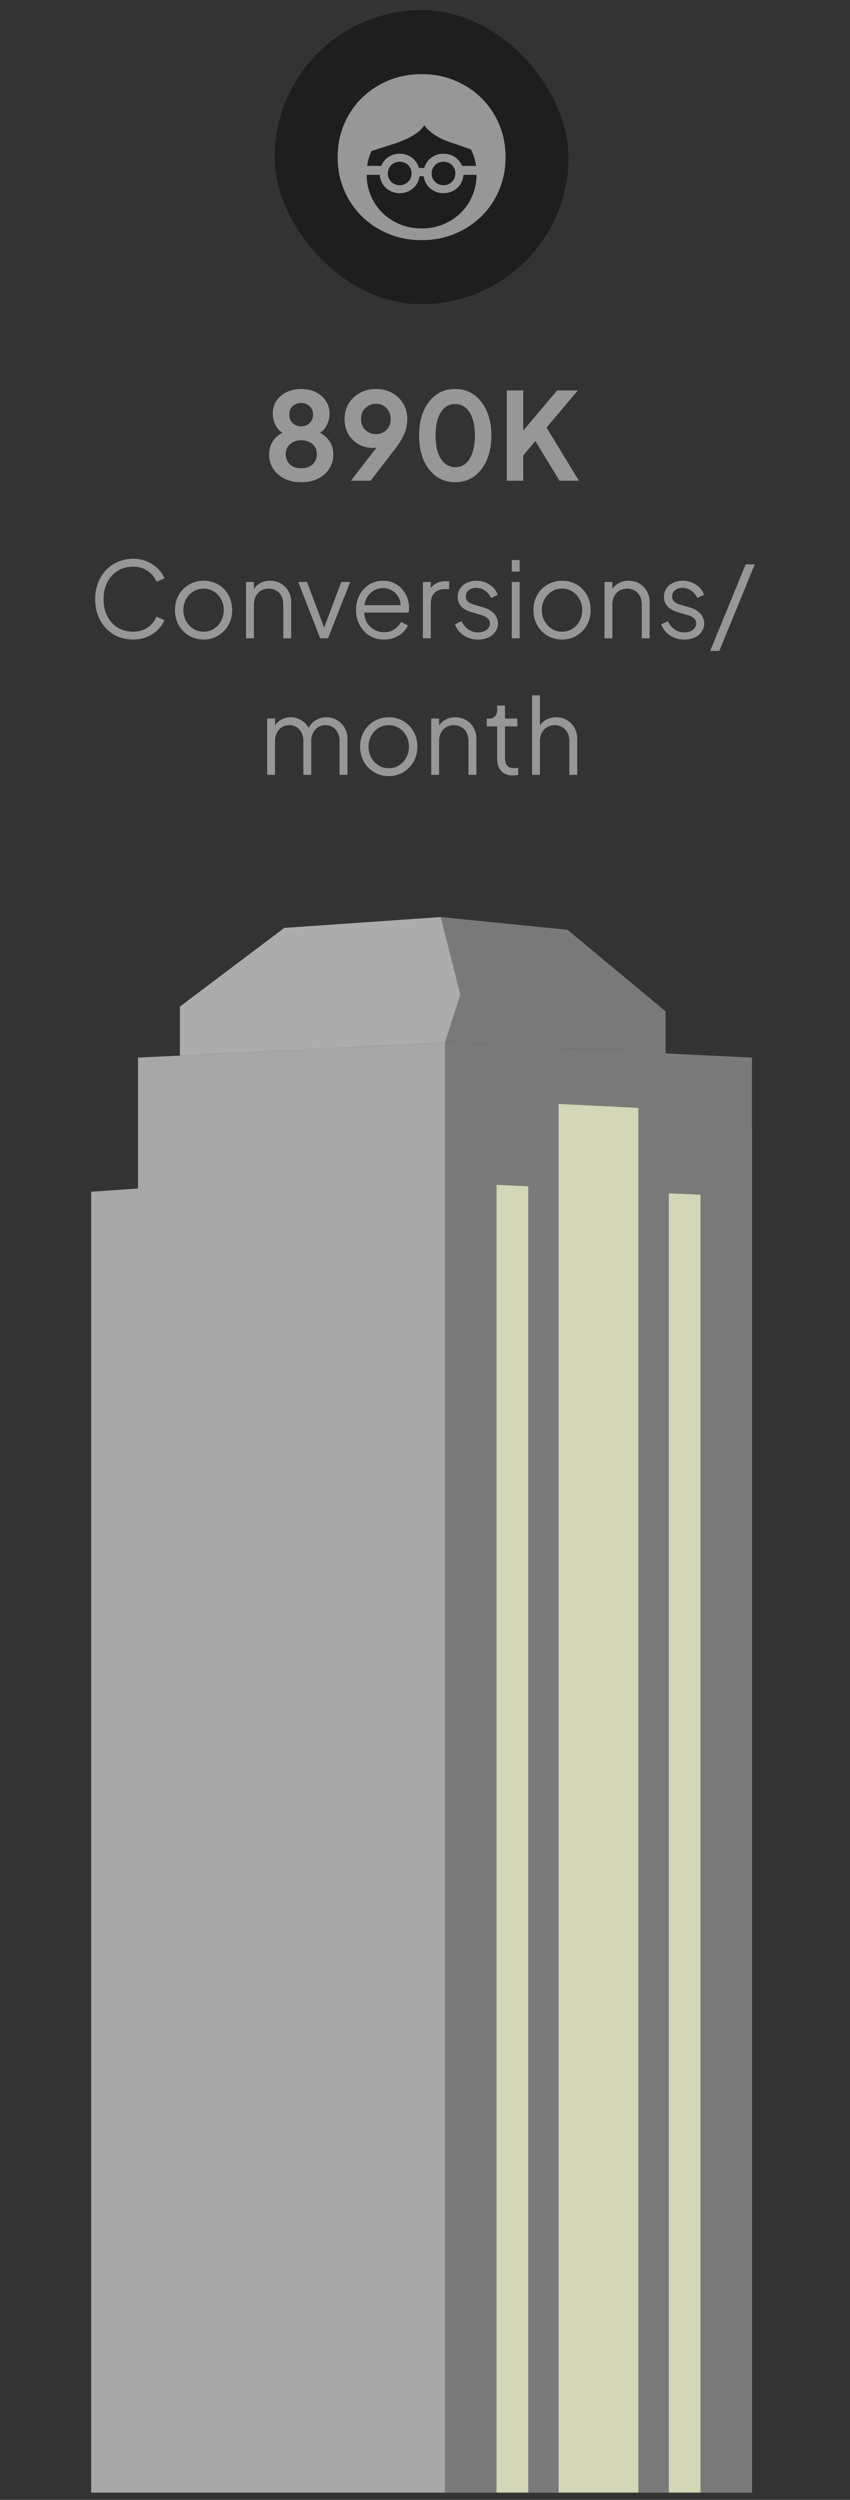 <svg width="81" height="238" viewBox="0 0 81 238" fill="none" xmlns="http://www.w3.org/2000/svg">
<rect x="0" y="0" width="81" height="238" fill="#333333" stroke="none"/>
<rect x="26.176" y="0.962" width="28" height="28" rx="14" fill="#1E1E1E"/>
<path fill-rule="evenodd" clip-rule="evenodd" d="M43.907 20.264C43.435 20.728 42.881 21.091 42.246 21.355C41.611 21.617 40.921 21.749 40.177 21.749C39.432 21.749 38.742 21.617 38.108 21.355C37.472 21.091 36.918 20.728 36.446 20.264C35.973 19.801 35.603 19.253 35.336 18.622C35.078 18.012 34.945 17.353 34.936 16.646H36.192C36.205 16.863 36.252 17.067 36.333 17.258C36.429 17.488 36.564 17.687 36.735 17.855C36.906 18.023 37.108 18.155 37.339 18.25C37.569 18.346 37.82 18.394 38.09 18.394C38.361 18.394 38.61 18.346 38.841 18.25C39.071 18.155 39.273 18.023 39.445 17.855C39.616 17.687 39.751 17.488 39.847 17.258C39.912 17.107 39.954 16.947 39.975 16.779H40.378C40.399 16.947 40.441 17.107 40.506 17.258C40.604 17.488 40.737 17.687 40.909 17.855C41.08 18.023 41.282 18.155 41.512 18.25C41.743 18.346 41.993 18.394 42.263 18.394C42.534 18.394 42.784 18.346 43.015 18.25C43.245 18.155 43.447 18.023 43.618 17.855C43.79 17.687 43.925 17.488 44.022 17.258C44.102 17.067 44.149 16.863 44.163 16.646H45.416C45.409 17.353 45.276 18.012 45.017 18.622C44.75 19.253 44.38 19.801 43.907 20.264ZM39.22 16.514C39.22 16.673 39.191 16.82 39.134 16.957C39.077 17.092 38.997 17.209 38.894 17.31C38.791 17.411 38.673 17.489 38.536 17.545C38.398 17.602 38.251 17.631 38.09 17.631C37.929 17.631 37.78 17.602 37.643 17.545C37.507 17.489 37.387 17.411 37.285 17.31C37.182 17.209 37.103 17.092 37.046 16.957C36.989 16.82 36.959 16.673 36.959 16.514C36.959 16.356 36.989 16.208 37.046 16.071C37.103 15.935 37.182 15.818 37.285 15.717C37.387 15.618 37.507 15.539 37.643 15.483C37.78 15.426 37.929 15.398 38.09 15.398C38.251 15.398 38.398 15.426 38.536 15.483C38.673 15.539 38.791 15.618 38.894 15.717C38.997 15.818 39.077 15.935 39.134 16.071C39.191 16.208 39.22 16.356 39.22 16.514ZM43.394 16.514C43.394 16.673 43.365 16.82 43.307 16.957C43.25 17.092 43.17 17.209 43.069 17.31C42.967 17.411 42.846 17.489 42.709 17.545C42.573 17.602 42.424 17.631 42.263 17.631C42.103 17.631 41.954 17.602 41.818 17.545C41.68 17.489 41.56 17.411 41.459 17.31C41.357 17.209 41.278 17.092 41.219 16.957C41.162 16.82 41.133 16.673 41.133 16.514C41.133 16.356 41.162 16.208 41.219 16.071C41.278 15.935 41.357 15.818 41.459 15.717C41.56 15.618 41.68 15.539 41.818 15.483C41.954 15.426 42.103 15.398 42.263 15.398C42.424 15.398 42.573 15.426 42.709 15.483C42.846 15.539 42.967 15.618 43.069 15.717C43.17 15.818 43.25 15.935 43.307 16.071C43.365 16.208 43.394 16.356 43.394 16.514ZM35.402 14.383C36.294 14.088 37.476 13.713 37.476 13.713C40.078 12.885 40.426 11.905 40.426 11.905C40.426 11.905 40.974 12.885 42.862 13.531C42.862 13.531 43.905 13.875 44.875 14.226C44.924 14.322 44.974 14.418 45.017 14.521C45.188 14.924 45.304 15.348 45.365 15.793H44.03L44.022 15.77C43.925 15.54 43.79 15.342 43.618 15.173C43.447 15.005 43.245 14.873 43.015 14.777C42.784 14.682 42.534 14.635 42.263 14.635C41.993 14.635 41.743 14.682 41.512 14.777C41.282 14.873 41.08 15.005 40.909 15.173C40.737 15.342 40.604 15.54 40.506 15.77C40.475 15.842 40.45 15.916 40.429 15.991H39.924C39.904 15.916 39.879 15.842 39.847 15.77C39.751 15.54 39.616 15.342 39.445 15.173C39.273 15.005 39.071 14.873 38.841 14.777C38.61 14.682 38.361 14.635 38.09 14.635C37.82 14.635 37.569 14.682 37.339 14.777C37.108 14.873 36.906 15.005 36.735 15.173C36.564 15.342 36.429 15.54 36.333 15.77C36.329 15.777 36.327 15.785 36.323 15.793H34.989C35.05 15.348 35.165 14.924 35.336 14.521C35.356 14.473 35.381 14.43 35.402 14.383ZM47.565 11.831C47.156 10.868 46.593 10.033 45.87 9.326C45.149 8.617 44.304 8.063 43.336 7.662C42.366 7.261 41.313 7.06 40.177 7.06C39.04 7.06 37.987 7.261 37.018 7.662C36.049 8.063 35.203 8.617 34.482 9.326C33.761 10.033 33.196 10.868 32.789 11.831C32.38 12.795 32.176 13.839 32.176 14.962C32.176 16.086 32.38 17.128 32.789 18.092C33.196 19.056 33.761 19.89 34.482 20.598C35.203 21.306 36.049 21.86 37.018 22.262C37.987 22.663 39.04 22.863 40.177 22.863C41.313 22.863 42.366 22.663 43.336 22.262C44.304 21.86 45.149 21.306 45.87 20.598C46.593 19.89 47.156 19.056 47.565 18.092C47.972 17.128 48.176 16.086 48.176 14.962C48.176 13.839 47.972 12.795 47.565 11.831Z" fill="#979797"/>
<path d="M28.706 45.908C28.083 45.908 27.541 45.792 27.079 45.562C26.626 45.323 26.272 45.004 26.018 44.604C25.772 44.204 25.649 43.765 25.649 43.288C25.649 42.727 25.799 42.254 26.099 41.869C26.399 41.477 26.833 41.188 27.402 41.004L27.31 41.385C26.902 41.254 26.579 41 26.341 40.623C26.11 40.246 25.995 39.831 25.995 39.377C25.995 38.923 26.11 38.519 26.341 38.165C26.572 37.812 26.891 37.535 27.299 37.335C27.706 37.135 28.176 37.035 28.706 37.035C29.229 37.035 29.691 37.135 30.091 37.335C30.499 37.535 30.818 37.812 31.049 38.165C31.287 38.519 31.406 38.923 31.406 39.377C31.406 39.839 31.287 40.258 31.049 40.635C30.818 41.004 30.499 41.258 30.091 41.396L30.01 40.992C30.579 41.192 31.014 41.489 31.314 41.881C31.614 42.265 31.764 42.739 31.764 43.3C31.764 43.777 31.637 44.215 31.383 44.615C31.137 45.008 30.783 45.323 30.322 45.562C29.868 45.792 29.329 45.908 28.706 45.908ZM28.706 44.581C29.006 44.581 29.268 44.527 29.491 44.419C29.714 44.304 29.887 44.146 30.01 43.946C30.133 43.739 30.195 43.504 30.195 43.242C30.195 42.973 30.133 42.742 30.01 42.55C29.887 42.35 29.714 42.196 29.491 42.089C29.268 41.973 29.006 41.915 28.706 41.915C28.406 41.915 28.145 41.973 27.922 42.089C27.706 42.196 27.537 42.35 27.414 42.55C27.291 42.742 27.229 42.973 27.229 43.242C27.229 43.504 27.291 43.739 27.414 43.946C27.537 44.146 27.706 44.304 27.922 44.419C28.145 44.527 28.406 44.581 28.706 44.581ZM28.706 40.589C28.929 40.589 29.126 40.538 29.295 40.438C29.464 40.339 29.595 40.208 29.687 40.046C29.787 39.877 29.837 39.685 29.837 39.469C29.837 39.254 29.787 39.065 29.687 38.904C29.595 38.735 29.464 38.604 29.295 38.512C29.126 38.412 28.929 38.362 28.706 38.362C28.483 38.362 28.283 38.412 28.106 38.512C27.937 38.604 27.802 38.735 27.703 38.904C27.61 39.065 27.564 39.254 27.564 39.469C27.564 39.685 27.61 39.877 27.703 40.046C27.802 40.208 27.937 40.339 28.106 40.438C28.283 40.538 28.483 40.589 28.706 40.589ZM33.435 45.769L36.355 42.008L36.62 42.285C36.505 42.369 36.393 42.438 36.285 42.492C36.178 42.546 36.062 42.585 35.939 42.608C35.816 42.631 35.685 42.642 35.547 42.642C35.024 42.642 34.558 42.523 34.151 42.285C33.743 42.046 33.42 41.723 33.181 41.315C32.951 40.9 32.835 40.431 32.835 39.908C32.835 39.354 32.962 38.862 33.216 38.431C33.477 38 33.831 37.662 34.278 37.415C34.731 37.162 35.247 37.035 35.824 37.035C36.408 37.035 36.924 37.158 37.37 37.404C37.816 37.65 38.166 37.989 38.42 38.419C38.681 38.842 38.812 39.331 38.812 39.885C38.812 40.162 38.781 40.438 38.72 40.715C38.658 40.992 38.547 41.288 38.385 41.604C38.231 41.912 38.008 42.262 37.716 42.654L35.316 45.769H33.435ZM35.824 41.327C36.093 41.327 36.331 41.269 36.539 41.154C36.755 41.031 36.924 40.862 37.047 40.646C37.17 40.423 37.231 40.173 37.231 39.896C37.231 39.604 37.166 39.35 37.035 39.135C36.912 38.919 36.747 38.75 36.539 38.627C36.331 38.504 36.093 38.442 35.824 38.442C35.562 38.442 35.324 38.504 35.108 38.627C34.893 38.75 34.72 38.919 34.589 39.135C34.466 39.35 34.404 39.604 34.404 39.896C34.404 40.173 34.466 40.423 34.589 40.646C34.72 40.862 34.893 41.031 35.108 41.154C35.324 41.269 35.562 41.327 35.824 41.327ZM43.376 45.908C42.692 45.908 42.092 45.723 41.576 45.354C41.061 44.985 40.657 44.465 40.365 43.796C40.08 43.127 39.938 42.35 39.938 41.465C39.938 40.573 40.08 39.796 40.365 39.135C40.649 38.473 41.049 37.958 41.565 37.589C42.08 37.219 42.68 37.035 43.365 37.035C44.065 37.035 44.669 37.219 45.176 37.589C45.692 37.958 46.096 38.477 46.388 39.146C46.68 39.808 46.826 40.581 46.826 41.465C46.826 42.35 46.68 43.127 46.388 43.796C46.103 44.458 45.703 44.977 45.188 45.354C44.672 45.723 44.069 45.908 43.376 45.908ZM43.388 44.477C43.78 44.477 44.115 44.358 44.392 44.119C44.669 43.873 44.88 43.527 45.026 43.081C45.18 42.627 45.257 42.089 45.257 41.465C45.257 40.842 45.18 40.308 45.026 39.862C44.88 39.408 44.665 39.062 44.38 38.823C44.103 38.585 43.765 38.465 43.365 38.465C42.98 38.465 42.649 38.585 42.373 38.823C42.096 39.062 41.88 39.408 41.726 39.862C41.58 40.308 41.507 40.842 41.507 41.465C41.507 42.081 41.58 42.615 41.726 43.069C41.88 43.515 42.096 43.862 42.373 44.108C42.657 44.354 42.996 44.477 43.388 44.477ZM48.292 45.769V37.173H49.861V41.65L49.434 41.5L53.092 37.173H55.065L51.638 41.235L51.73 40.127L55.169 45.769H53.323L51.015 41.985L49.861 43.358V45.769H48.292Z" fill="#979797"/>
<path d="M12.689 60.889C12.162 60.889 11.679 60.796 11.239 60.609C10.799 60.416 10.415 60.149 10.089 59.809C9.769 59.463 9.519 59.056 9.339 58.589C9.159 58.123 9.069 57.609 9.069 57.049C9.069 56.489 9.159 55.976 9.339 55.509C9.519 55.043 9.769 54.636 10.089 54.289C10.415 53.943 10.799 53.676 11.239 53.489C11.679 53.296 12.162 53.199 12.689 53.199C13.195 53.199 13.649 53.289 14.049 53.469C14.455 53.649 14.795 53.883 15.069 54.169C15.349 54.449 15.549 54.746 15.669 55.059L14.919 55.389C14.732 54.956 14.445 54.609 14.059 54.349C13.679 54.083 13.222 53.949 12.689 53.949C12.142 53.949 11.655 54.079 11.229 54.339C10.802 54.599 10.469 54.963 10.229 55.429C9.989 55.889 9.869 56.429 9.869 57.049C9.869 57.663 9.989 58.203 10.229 58.669C10.469 59.136 10.802 59.499 11.229 59.759C11.655 60.013 12.142 60.139 12.689 60.139C13.222 60.139 13.679 60.009 14.059 59.749C14.445 59.489 14.732 59.143 14.919 58.709L15.669 59.039C15.549 59.346 15.349 59.643 15.069 59.929C14.795 60.209 14.455 60.439 14.049 60.619C13.649 60.799 13.195 60.889 12.689 60.889ZM19.404 60.889C18.897 60.889 18.437 60.769 18.023 60.529C17.61 60.283 17.28 59.949 17.034 59.529C16.794 59.103 16.674 58.619 16.674 58.079C16.674 57.546 16.794 57.069 17.034 56.649C17.273 56.229 17.597 55.899 18.003 55.659C18.417 55.413 18.884 55.289 19.404 55.289C19.924 55.289 20.387 55.409 20.794 55.649C21.207 55.889 21.53 56.219 21.764 56.639C22.003 57.059 22.123 57.539 22.123 58.079C22.123 58.626 22 59.113 21.753 59.539C21.507 59.959 21.177 60.289 20.764 60.529C20.357 60.769 19.904 60.889 19.404 60.889ZM19.404 60.139C19.764 60.139 20.087 60.049 20.373 59.869C20.667 59.689 20.897 59.443 21.064 59.129C21.237 58.816 21.323 58.466 21.323 58.079C21.323 57.693 21.237 57.346 21.064 57.039C20.897 56.733 20.667 56.489 20.373 56.309C20.087 56.129 19.764 56.039 19.404 56.039C19.044 56.039 18.717 56.129 18.424 56.309C18.137 56.489 17.907 56.733 17.733 57.039C17.56 57.346 17.474 57.693 17.474 58.079C17.474 58.466 17.56 58.816 17.733 59.129C17.907 59.443 18.137 59.689 18.424 59.869C18.717 60.049 19.044 60.139 19.404 60.139ZM23.446 60.769V55.409H24.196V56.449L24.026 56.409C24.16 56.063 24.376 55.789 24.676 55.589C24.983 55.389 25.336 55.289 25.736 55.289C26.116 55.289 26.456 55.376 26.756 55.549C27.063 55.723 27.303 55.963 27.476 56.269C27.656 56.569 27.746 56.909 27.746 57.289V60.769H26.996V57.579C26.996 57.253 26.936 56.976 26.816 56.749C26.703 56.523 26.54 56.349 26.326 56.229C26.12 56.103 25.88 56.039 25.606 56.039C25.333 56.039 25.09 56.103 24.876 56.229C24.663 56.349 24.496 56.526 24.376 56.759C24.256 56.986 24.196 57.259 24.196 57.579V60.769H23.446ZM30.511 60.769L28.421 55.409H29.261L31.021 60.109H30.751L32.521 55.409H33.371L31.261 60.769H30.511ZM36.589 60.889C36.089 60.889 35.636 60.769 35.229 60.529C34.829 60.283 34.513 59.946 34.279 59.519C34.046 59.093 33.929 58.609 33.929 58.069C33.929 57.529 34.043 57.053 34.269 56.639C34.496 56.219 34.803 55.889 35.189 55.649C35.583 55.409 36.023 55.289 36.509 55.289C36.896 55.289 37.239 55.363 37.539 55.509C37.846 55.649 38.106 55.843 38.319 56.089C38.533 56.329 38.696 56.603 38.809 56.909C38.923 57.209 38.979 57.519 38.979 57.839C38.979 57.906 38.976 57.983 38.969 58.069C38.963 58.149 38.953 58.233 38.939 58.319H34.409V57.619H38.509L38.149 57.919C38.209 57.553 38.166 57.226 38.019 56.939C37.879 56.646 37.676 56.416 37.409 56.249C37.143 56.076 36.843 55.989 36.509 55.989C36.176 55.989 35.866 56.076 35.579 56.249C35.299 56.423 35.079 56.666 34.919 56.979C34.759 57.286 34.696 57.653 34.729 58.079C34.696 58.506 34.763 58.879 34.929 59.199C35.103 59.513 35.336 59.756 35.629 59.929C35.929 60.103 36.249 60.189 36.589 60.189C36.983 60.189 37.313 60.096 37.579 59.909C37.846 59.723 38.063 59.489 38.229 59.209L38.869 59.549C38.763 59.789 38.599 60.013 38.379 60.219C38.159 60.419 37.896 60.583 37.589 60.709C37.289 60.829 36.956 60.889 36.589 60.889ZM40.302 60.769V55.409H41.052V56.289L40.952 56.159C41.078 55.906 41.268 55.706 41.522 55.559C41.782 55.413 42.095 55.339 42.462 55.339H42.802V56.089H42.332C41.945 56.089 41.635 56.209 41.402 56.449C41.168 56.689 41.052 57.029 41.052 57.469V60.769H40.302ZM45.541 60.889C45.027 60.889 44.577 60.759 44.191 60.499C43.804 60.239 43.524 59.886 43.351 59.439L43.981 59.139C44.134 59.466 44.347 59.726 44.621 59.919C44.901 60.113 45.207 60.209 45.541 60.209C45.861 60.209 46.131 60.133 46.351 59.979C46.571 59.819 46.681 59.613 46.681 59.359C46.681 59.173 46.627 59.026 46.521 58.919C46.414 58.806 46.291 58.719 46.151 58.659C46.011 58.599 45.887 58.556 45.781 58.529L45.011 58.309C44.517 58.169 44.161 57.973 43.941 57.719C43.721 57.466 43.611 57.173 43.611 56.839C43.611 56.526 43.691 56.253 43.851 56.019C44.011 55.786 44.227 55.606 44.501 55.479C44.774 55.353 45.077 55.289 45.411 55.289C45.864 55.289 46.274 55.409 46.641 55.649C47.014 55.883 47.277 56.209 47.431 56.629L46.791 56.929C46.657 56.629 46.464 56.396 46.211 56.229C45.964 56.056 45.687 55.969 45.381 55.969C45.081 55.969 44.841 56.046 44.661 56.199C44.481 56.353 44.391 56.546 44.391 56.779C44.391 56.959 44.437 57.103 44.531 57.209C44.624 57.316 44.731 57.396 44.851 57.449C44.977 57.503 45.087 57.543 45.181 57.569L46.071 57.829C46.504 57.956 46.841 58.153 47.081 58.419C47.327 58.686 47.451 58.999 47.451 59.359C47.451 59.653 47.367 59.916 47.201 60.149C47.041 60.383 46.817 60.566 46.531 60.699C46.244 60.826 45.914 60.889 45.541 60.889ZM48.769 60.769V55.409H49.519V60.769H48.769ZM48.769 54.419V53.319H49.519V54.419H48.769ZM53.564 60.889C53.057 60.889 52.597 60.769 52.184 60.529C51.77 60.283 51.44 59.949 51.194 59.529C50.954 59.103 50.834 58.619 50.834 58.079C50.834 57.546 50.954 57.069 51.194 56.649C51.434 56.229 51.757 55.899 52.164 55.659C52.577 55.413 53.044 55.289 53.564 55.289C54.084 55.289 54.547 55.409 54.954 55.649C55.367 55.889 55.69 56.219 55.924 56.639C56.164 57.059 56.284 57.539 56.284 58.079C56.284 58.626 56.16 59.113 55.914 59.539C55.667 59.959 55.337 60.289 54.924 60.529C54.517 60.769 54.064 60.889 53.564 60.889ZM53.564 60.139C53.924 60.139 54.247 60.049 54.534 59.869C54.827 59.689 55.057 59.443 55.224 59.129C55.397 58.816 55.484 58.466 55.484 58.079C55.484 57.693 55.397 57.346 55.224 57.039C55.057 56.733 54.827 56.489 54.534 56.309C54.247 56.129 53.924 56.039 53.564 56.039C53.204 56.039 52.877 56.129 52.584 56.309C52.297 56.489 52.067 56.733 51.894 57.039C51.72 57.346 51.634 57.693 51.634 58.079C51.634 58.466 51.72 58.816 51.894 59.129C52.067 59.443 52.297 59.689 52.584 59.869C52.877 60.049 53.204 60.139 53.564 60.139ZM57.606 60.769V55.409H58.356V56.449L58.186 56.409C58.32 56.063 58.536 55.789 58.836 55.589C59.143 55.389 59.496 55.289 59.896 55.289C60.276 55.289 60.616 55.376 60.916 55.549C61.223 55.723 61.463 55.963 61.636 56.269C61.816 56.569 61.906 56.909 61.906 57.289V60.769H61.156V57.579C61.156 57.253 61.096 56.976 60.976 56.749C60.863 56.523 60.7 56.349 60.486 56.229C60.28 56.103 60.04 56.039 59.766 56.039C59.493 56.039 59.25 56.103 59.036 56.229C58.823 56.349 58.656 56.526 58.536 56.759C58.416 56.986 58.356 57.259 58.356 57.579V60.769H57.606ZM65.199 60.889C64.686 60.889 64.236 60.759 63.849 60.499C63.462 60.239 63.182 59.886 63.009 59.439L63.639 59.139C63.792 59.466 64.005 59.726 64.279 59.919C64.559 60.113 64.865 60.209 65.199 60.209C65.519 60.209 65.789 60.133 66.009 59.979C66.229 59.819 66.339 59.613 66.339 59.359C66.339 59.173 66.285 59.026 66.179 58.919C66.072 58.806 65.949 58.719 65.809 58.659C65.669 58.599 65.546 58.556 65.439 58.529L64.669 58.309C64.175 58.169 63.819 57.973 63.599 57.719C63.379 57.466 63.269 57.173 63.269 56.839C63.269 56.526 63.349 56.253 63.509 56.019C63.669 55.786 63.886 55.606 64.159 55.479C64.432 55.353 64.736 55.289 65.069 55.289C65.522 55.289 65.932 55.409 66.299 55.649C66.672 55.883 66.936 56.209 67.089 56.629L66.449 56.929C66.316 56.629 66.122 56.396 65.869 56.229C65.622 56.056 65.346 55.969 65.039 55.969C64.739 55.969 64.499 56.046 64.319 56.199C64.139 56.353 64.049 56.546 64.049 56.779C64.049 56.959 64.096 57.103 64.189 57.209C64.282 57.316 64.389 57.396 64.509 57.449C64.635 57.503 64.746 57.543 64.839 57.569L65.729 57.829C66.162 57.956 66.499 58.153 66.739 58.419C66.986 58.686 67.109 58.999 67.109 59.359C67.109 59.653 67.025 59.916 66.859 60.149C66.699 60.383 66.475 60.566 66.189 60.699C65.902 60.826 65.572 60.889 65.199 60.889ZM67.677 61.969L71.057 53.729H71.927L68.547 61.969H67.677ZM25.458 73.769V68.409H26.208V69.429L26.088 69.279C26.235 68.966 26.451 68.723 26.738 68.549C27.031 68.376 27.351 68.289 27.698 68.289C28.111 68.289 28.485 68.406 28.818 68.639C29.151 68.873 29.388 69.176 29.528 69.549L29.318 69.559C29.451 69.146 29.681 68.833 30.008 68.619C30.341 68.399 30.708 68.289 31.108 68.289C31.468 68.289 31.798 68.376 32.098 68.549C32.405 68.723 32.648 68.963 32.828 69.269C33.015 69.569 33.108 69.909 33.108 70.289V73.769H32.358V70.579C32.358 70.253 32.298 69.976 32.178 69.749C32.065 69.523 31.908 69.349 31.708 69.229C31.508 69.103 31.278 69.039 31.018 69.039C30.765 69.039 30.535 69.103 30.328 69.229C30.121 69.349 29.958 69.526 29.838 69.759C29.718 69.986 29.658 70.259 29.658 70.579V73.769H28.908V70.579C28.908 70.253 28.848 69.976 28.728 69.749C28.615 69.523 28.458 69.349 28.258 69.229C28.058 69.103 27.828 69.039 27.568 69.039C27.308 69.039 27.075 69.103 26.868 69.229C26.668 69.349 26.508 69.526 26.388 69.759C26.268 69.986 26.208 70.259 26.208 70.579V73.769H25.458ZM37.05 73.889C36.543 73.889 36.083 73.769 35.67 73.529C35.257 73.283 34.927 72.949 34.68 72.529C34.44 72.103 34.32 71.619 34.32 71.079C34.32 70.546 34.44 70.069 34.68 69.649C34.92 69.229 35.243 68.899 35.65 68.659C36.063 68.413 36.53 68.289 37.05 68.289C37.57 68.289 38.033 68.409 38.44 68.649C38.853 68.889 39.177 69.219 39.41 69.639C39.65 70.059 39.77 70.539 39.77 71.079C39.77 71.626 39.647 72.113 39.4 72.539C39.153 72.959 38.823 73.289 38.41 73.529C38.003 73.769 37.55 73.889 37.05 73.889ZM37.05 73.139C37.41 73.139 37.733 73.049 38.02 72.869C38.313 72.689 38.543 72.443 38.71 72.129C38.883 71.816 38.97 71.466 38.97 71.079C38.97 70.693 38.883 70.346 38.71 70.039C38.543 69.733 38.313 69.489 38.02 69.309C37.733 69.129 37.41 69.039 37.05 69.039C36.69 69.039 36.363 69.129 36.07 69.309C35.783 69.489 35.553 69.733 35.38 70.039C35.207 70.346 35.12 70.693 35.12 71.079C35.12 71.466 35.207 71.816 35.38 72.129C35.553 72.443 35.783 72.689 36.07 72.869C36.363 73.049 36.69 73.139 37.05 73.139ZM41.093 73.769V68.409H41.843V69.449L41.673 69.409C41.806 69.063 42.023 68.789 42.323 68.589C42.629 68.389 42.983 68.289 43.383 68.289C43.763 68.289 44.103 68.376 44.403 68.549C44.709 68.723 44.949 68.963 45.123 69.269C45.303 69.569 45.393 69.909 45.393 70.289V73.769H44.643V70.579C44.643 70.253 44.583 69.976 44.463 69.749C44.349 69.523 44.186 69.349 43.973 69.229C43.766 69.103 43.526 69.039 43.253 69.039C42.979 69.039 42.736 69.103 42.523 69.229C42.309 69.349 42.143 69.526 42.023 69.759C41.903 69.986 41.843 70.259 41.843 70.579V73.769H41.093ZM48.875 73.829C48.395 73.829 48.025 73.689 47.765 73.409C47.505 73.129 47.375 72.729 47.375 72.209V69.159H46.385V68.409H46.635C46.862 68.409 47.042 68.336 47.175 68.189C47.309 68.036 47.375 67.846 47.375 67.619V67.169H48.125V68.409H49.305V69.159H48.125V72.209C48.125 72.389 48.152 72.549 48.205 72.689C48.258 72.823 48.349 72.929 48.475 73.009C48.608 73.089 48.785 73.129 49.005 73.129C49.059 73.129 49.122 73.126 49.195 73.119C49.269 73.113 49.332 73.106 49.385 73.099V73.769C49.305 73.789 49.215 73.803 49.115 73.809C49.015 73.823 48.935 73.829 48.875 73.829ZM50.702 73.769V66.199H51.452V69.449L51.282 69.409C51.416 69.063 51.632 68.789 51.932 68.589C52.239 68.389 52.592 68.289 52.992 68.289C53.372 68.289 53.712 68.376 54.012 68.549C54.319 68.723 54.559 68.963 54.732 69.269C54.912 69.569 55.002 69.909 55.002 70.289V73.769H54.252V70.579C54.252 70.253 54.192 69.976 54.072 69.749C53.952 69.523 53.785 69.349 53.572 69.229C53.365 69.103 53.129 69.039 52.862 69.039C52.596 69.039 52.355 69.103 52.142 69.229C51.929 69.349 51.759 69.526 51.632 69.759C51.512 69.986 51.452 70.259 51.452 70.579V73.769H50.702Z" fill="#979797"/>
<g clip-path="url(#clip0_21_998)">
<path d="M71.66 100.689V237.308H42.407V99.258L42.632 99.271L63.425 100.29L71.66 100.689Z" fill="#7A7A7A"/>
<path d="M71.666 107.333V237.308H42.407V105.902L42.632 105.915L47.319 106.142L50.337 106.288L53.237 106.435L54.726 106.508L59.34 106.734L60.83 106.808L63.418 106.934L63.736 106.947L66.754 107.094L71.66 107.333H71.666Z" fill="#7A7A7A"/>
<path d="M42.407 99.258V237.308H8.686V113.458L13.154 113.152V100.689L14.796 100.61L17.146 100.496L22.349 100.243L25.315 100.097L28.671 99.93L31.637 99.784L33.629 99.691L34.324 99.657L34.993 99.624L37.959 99.478L41.196 99.318L42.407 99.258Z" fill="#A7A7A7"/>
<path d="M63.425 96.282V100.29L42.407 99.258L43.87 94.691L42.003 87.308L54.077 88.519L63.425 96.282Z" fill="#797979"/>
<path d="M46.299 96.781L46.948 94.771L45.836 90.37L52.767 91.069L60.439 97.441V97.474L46.299 96.781Z" fill="#7A7A7A"/>
<path d="M43.87 94.691L42.407 99.258L17.146 100.496V95.829L27.095 88.34L42.003 87.308L43.87 94.691Z" fill="#ACACAC"/>
<g opacity="0.7">
<path d="M50.338 112.946V237.308H47.319V112.799L50.338 112.946Z" fill="#F9FFD2"/>
<path d="M66.755 113.751V237.308H63.736V113.605L66.755 113.751Z" fill="#F9FFD2"/>
<path d="M60.83 105.476V237.308H53.237V105.103L60.83 105.476Z" fill="#F9FFD2"/>
</g>
</g>
<defs>
<clipPath id="clip0_21_998">
<rect width="62.981" height="150" fill="white" transform="translate(8.686 87.308)"/>
</clipPath>
</defs>
</svg>
